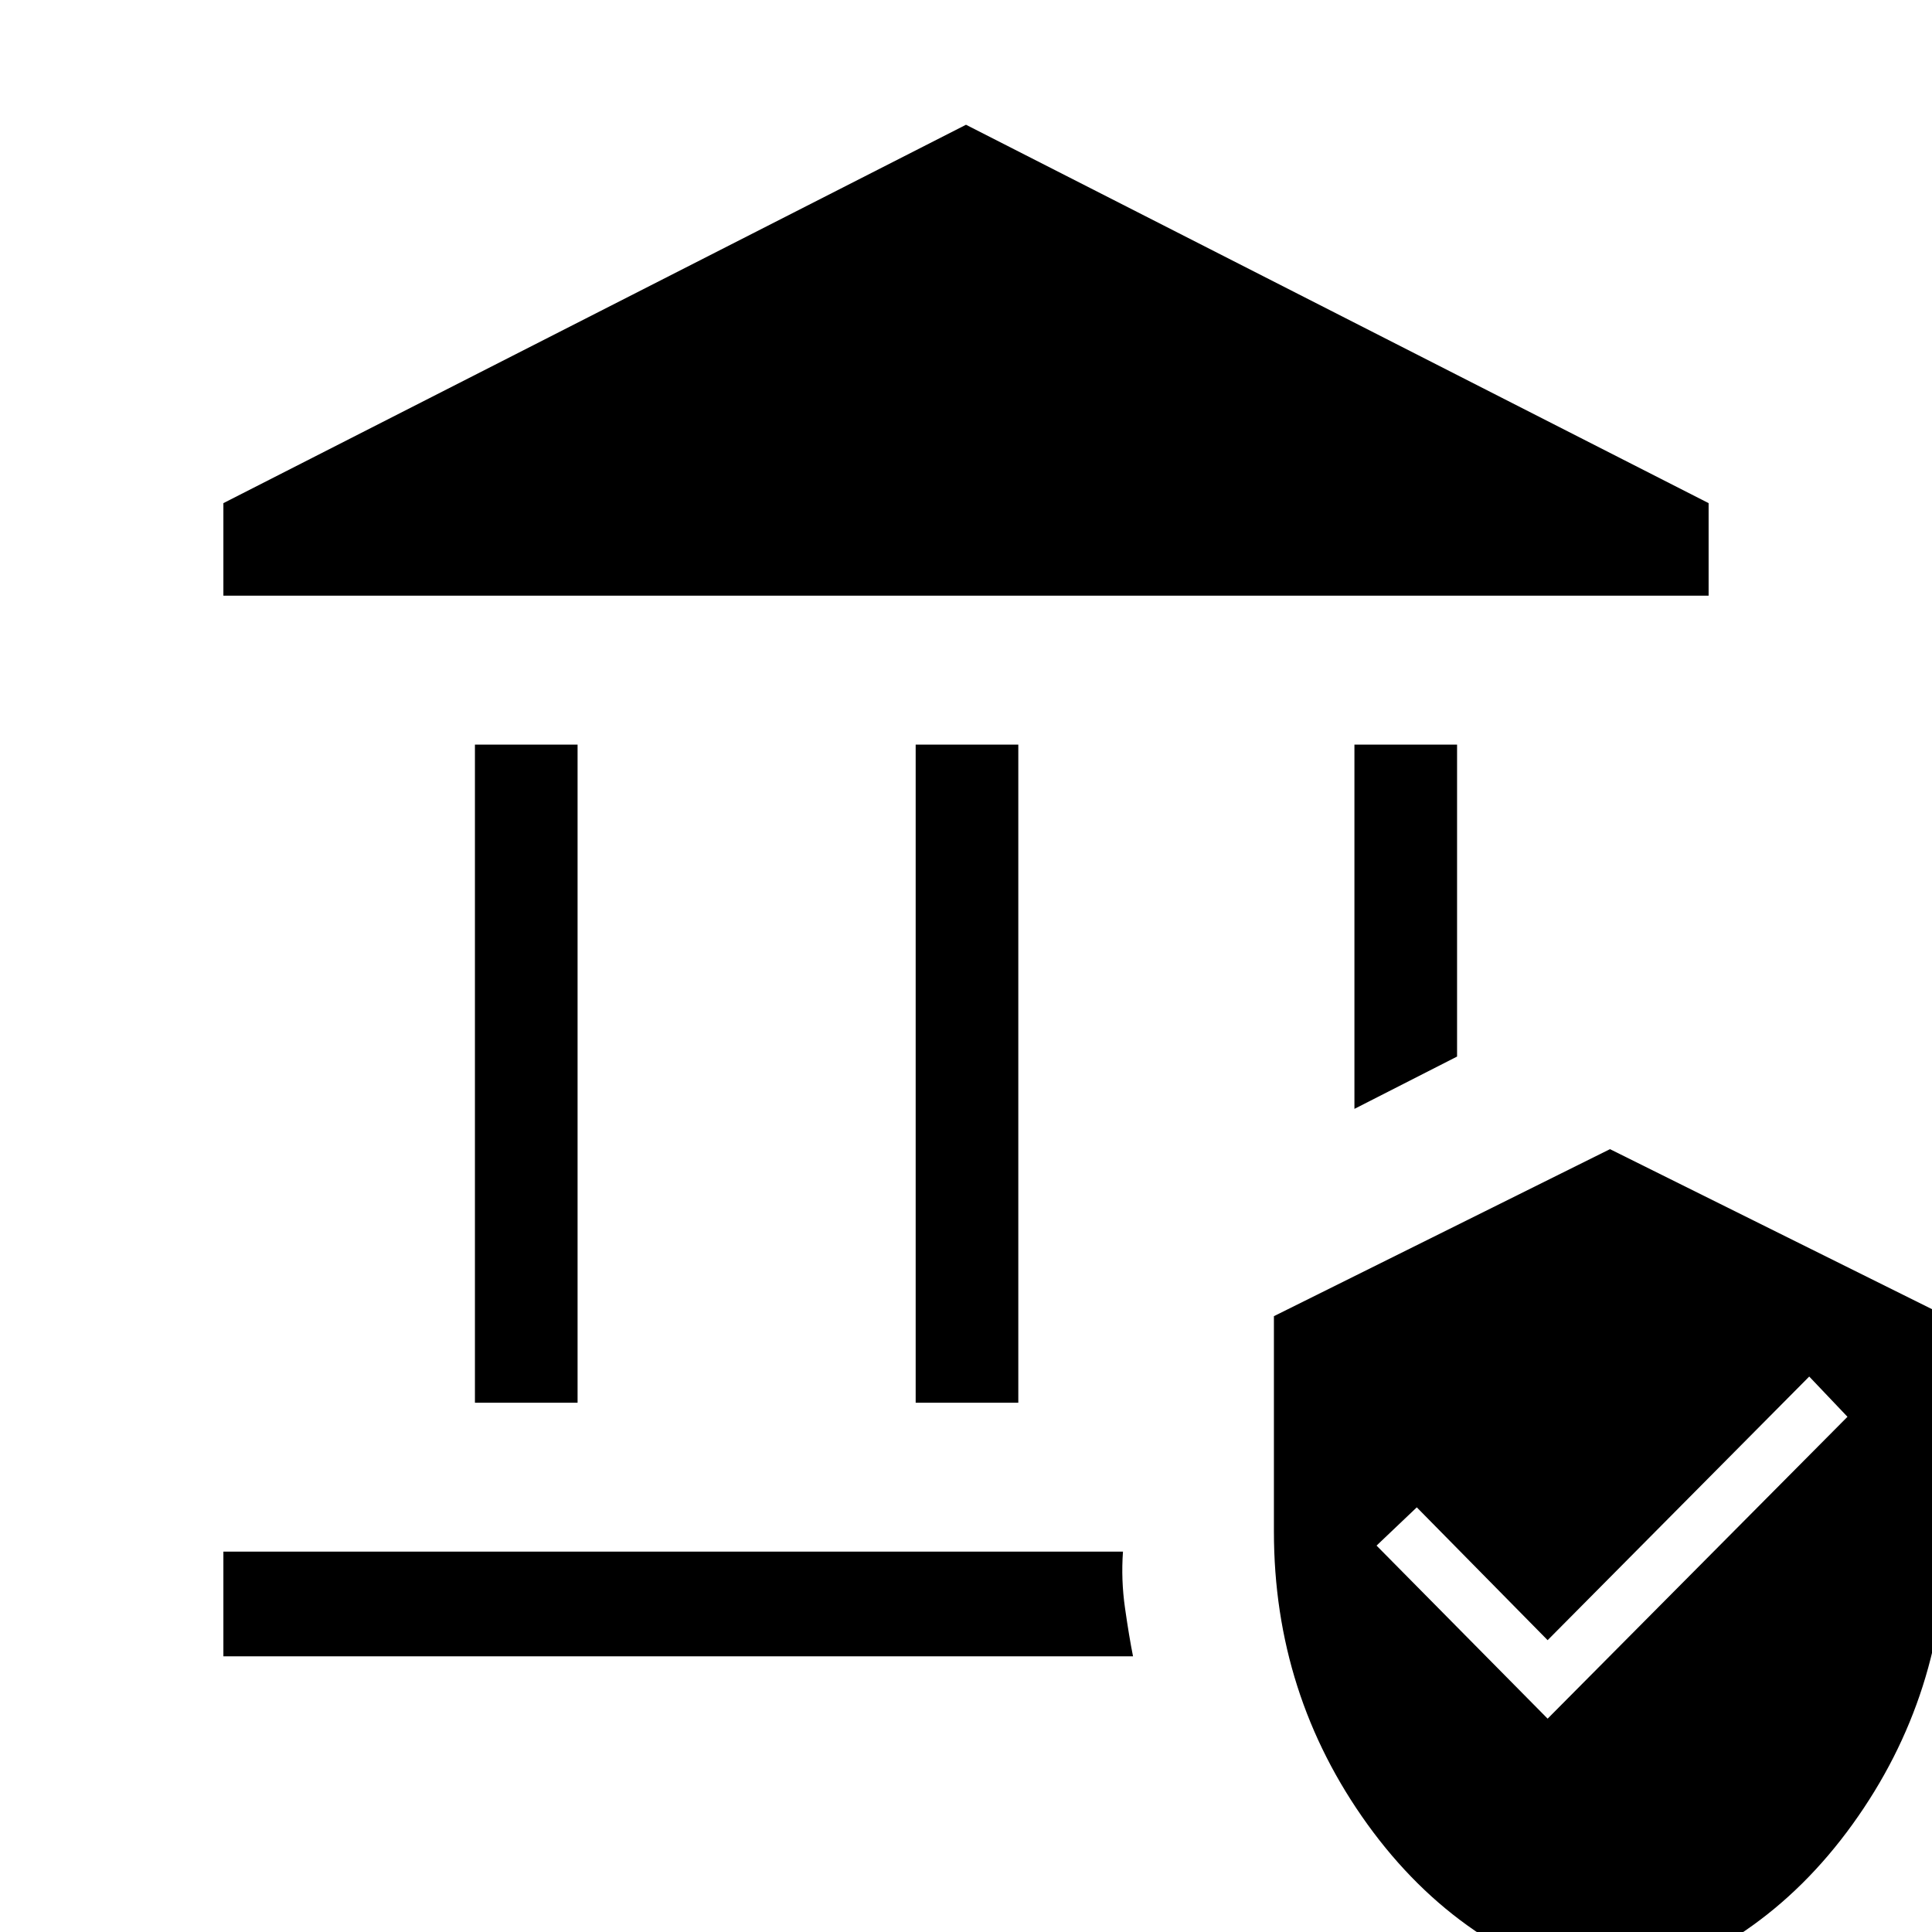 <svg xmlns="http://www.w3.org/2000/svg" height="40" width="40"><path d="M9.833 29.042V15.417H11.958V29.042ZM18.958 29.042V15.417H21.083V29.042ZM4.625 12.333V10.417L20 2.583L35.375 10.417V12.333ZM4.625 34.292V32.125H23.25Q23.208 32.708 23.292 33.292Q23.375 33.875 23.458 34.292ZM28.042 22.958V15.417H30.167V21.875ZM33.333 41.208Q30.25 40.458 28.312 37.771Q26.375 35.083 26.375 31.708V27.25L33.333 23.792L40.292 27.25V31.708Q40.292 35.083 38.354 37.771Q36.417 40.458 33.333 41.208ZM32.042 35.583 38.25 29.333 37.458 28.5 32.042 33.958 29.333 31.208 28.5 32Z"/></svg>